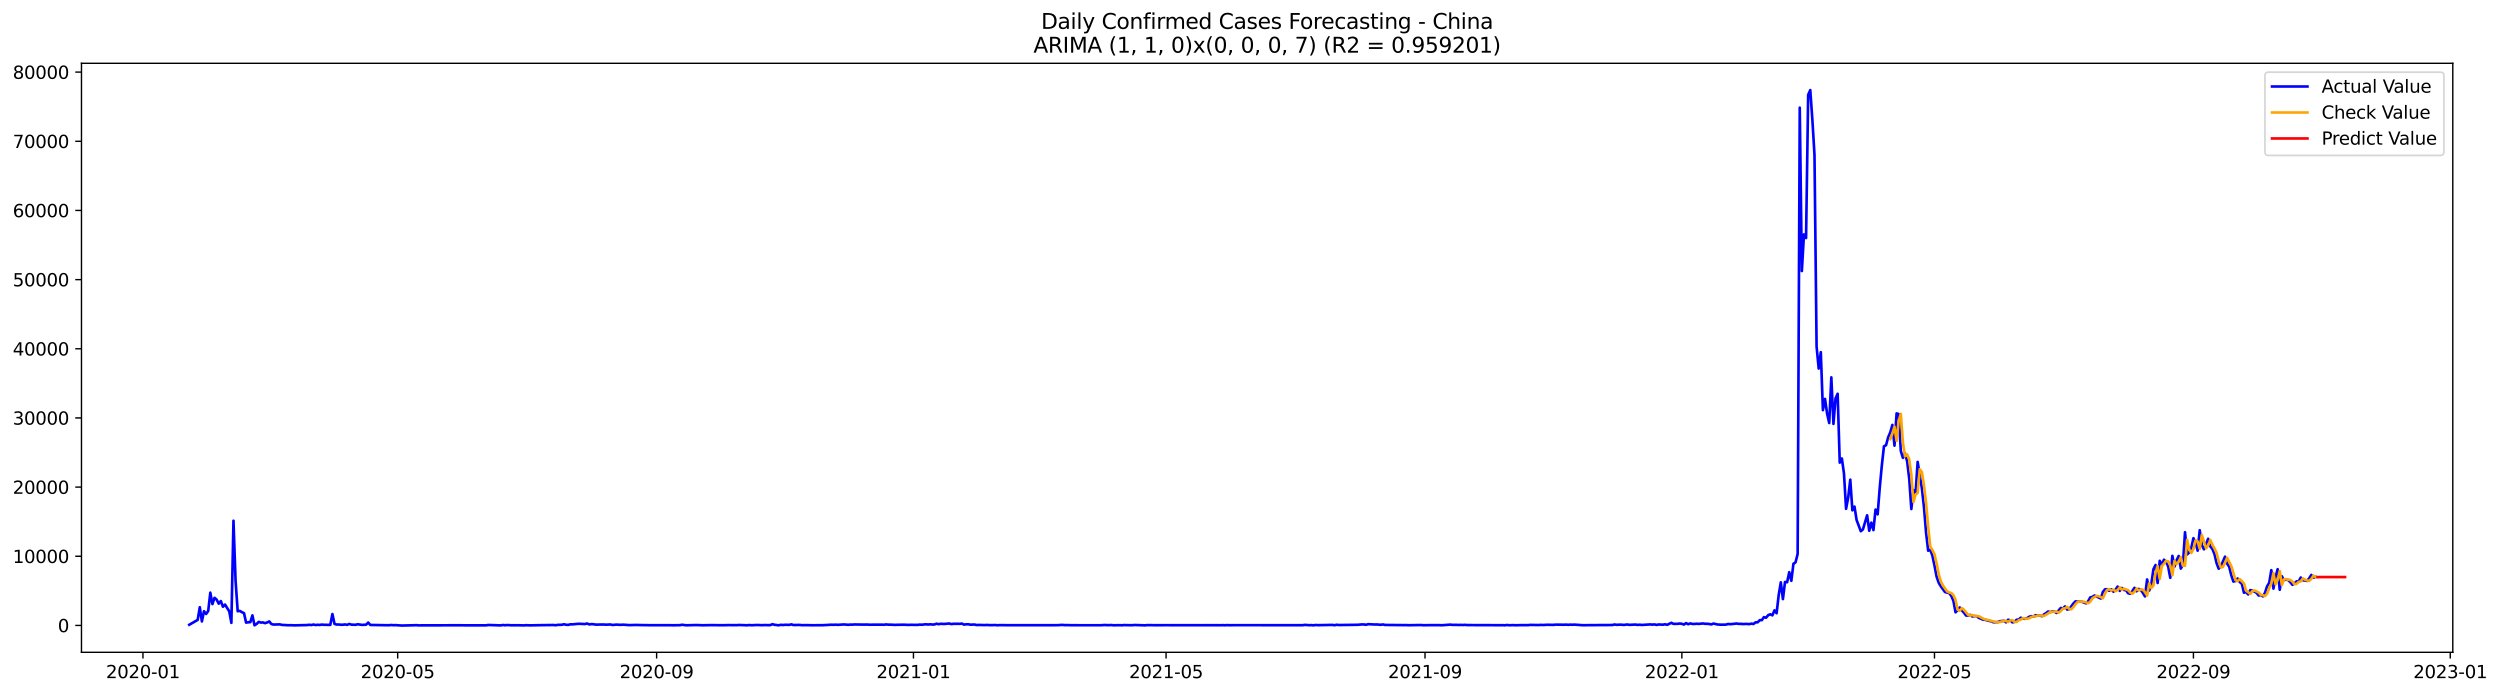 <?xml version="1.0" encoding="utf-8" standalone="no"?>
<!DOCTYPE svg PUBLIC "-//W3C//DTD SVG 1.1//EN"
  "http://www.w3.org/Graphics/SVG/1.1/DTD/svg11.dtd">
<svg xmlns:xlink="http://www.w3.org/1999/xlink" width="1411.877pt" height="392.274pt" viewBox="0 0 1411.877 392.274" xmlns="http://www.w3.org/2000/svg" version="1.1">
 <defs>
  <style type="text/css">*{stroke-linejoin: round; stroke-linecap: butt}</style>
 </defs>
 <g id="figure_1">
  <g id="patch_1">
   <path d="M 0 392.274 
L 1411.877 392.274 
L 1411.877 0 
L 0 0 
z
" style="fill: #ffffff"/>
  </g>
  <g id="axes_1">
   <g id="patch_2">
    <path d="M 46.013 368.396 
L 1385.213 368.396 
L 1385.213 35.755 
L 46.013 35.755 
z
" style="fill: #ffffff"/>
   </g>
   <g id="matplotlib.axis_1">
    <g id="xtick_1">
     <g id="line2d_1">
      <defs>
       <path id="ma76f047616" d="M 0 0 
L 0 3.5 
" style="stroke: #000000; stroke-width: 0.8"/>
      </defs>
      <g>
       <use xlink:href="#ma76f047616" x="80.729" y="368.396" style="stroke: #000000; stroke-width: 0.8"/>
      </g>
     </g>
     <g id="text_1">
      <!-- 2020-01 -->
      <g transform="translate(59.838 382.994)scale(0.1 -0.1)">
       <defs>
        <path id="DejaVuSans-32" d="M 1228 531 
L 3431 531 
L 3431 0 
L 469 0 
L 469 531 
Q 828 903 1448 1529 
Q 2069 2156 2228 2338 
Q 2531 2678 2651 2914 
Q 2772 3150 2772 3378 
Q 2772 3750 2511 3984 
Q 2250 4219 1831 4219 
Q 1534 4219 1204 4116 
Q 875 4013 500 3803 
L 500 4441 
Q 881 4594 1212 4672 
Q 1544 4750 1819 4750 
Q 2544 4750 2975 4387 
Q 3406 4025 3406 3419 
Q 3406 3131 3298 2873 
Q 3191 2616 2906 2266 
Q 2828 2175 2409 1742 
Q 1991 1309 1228 531 
z
" transform="scale(0.016)"/>
        <path id="DejaVuSans-30" d="M 2034 4250 
Q 1547 4250 1301 3770 
Q 1056 3291 1056 2328 
Q 1056 1369 1301 889 
Q 1547 409 2034 409 
Q 2525 409 2770 889 
Q 3016 1369 3016 2328 
Q 3016 3291 2770 3770 
Q 2525 4250 2034 4250 
z
M 2034 4750 
Q 2819 4750 3233 4129 
Q 3647 3509 3647 2328 
Q 3647 1150 3233 529 
Q 2819 -91 2034 -91 
Q 1250 -91 836 529 
Q 422 1150 422 2328 
Q 422 3509 836 4129 
Q 1250 4750 2034 4750 
z
" transform="scale(0.016)"/>
        <path id="DejaVuSans-2d" d="M 313 2009 
L 1997 2009 
L 1997 1497 
L 313 1497 
L 313 2009 
z
" transform="scale(0.016)"/>
        <path id="DejaVuSans-31" d="M 794 531 
L 1825 531 
L 1825 4091 
L 703 3866 
L 703 4441 
L 1819 4666 
L 2450 4666 
L 2450 531 
L 3481 531 
L 3481 0 
L 794 0 
L 794 531 
z
" transform="scale(0.016)"/>
       </defs>
       <use xlink:href="#DejaVuSans-32"/>
       <use xlink:href="#DejaVuSans-30" x="63.623"/>
       <use xlink:href="#DejaVuSans-32" x="127.246"/>
       <use xlink:href="#DejaVuSans-30" x="190.869"/>
       <use xlink:href="#DejaVuSans-2d" x="254.492"/>
       <use xlink:href="#DejaVuSans-30" x="290.576"/>
       <use xlink:href="#DejaVuSans-31" x="354.199"/>
      </g>
     </g>
    </g>
    <g id="xtick_2">
     <g id="line2d_2">
      <g>
       <use xlink:href="#ma76f047616" x="224.588" y="368.396" style="stroke: #000000; stroke-width: 0.8"/>
      </g>
     </g>
     <g id="text_2">
      <!-- 2020-05 -->
      <g transform="translate(203.697 382.994)scale(0.1 -0.1)">
       <defs>
        <path id="DejaVuSans-35" d="M 691 4666 
L 3169 4666 
L 3169 4134 
L 1269 4134 
L 1269 2991 
Q 1406 3038 1543 3061 
Q 1681 3084 1819 3084 
Q 2600 3084 3056 2656 
Q 3513 2228 3513 1497 
Q 3513 744 3044 326 
Q 2575 -91 1722 -91 
Q 1428 -91 1123 -41 
Q 819 9 494 109 
L 494 744 
Q 775 591 1075 516 
Q 1375 441 1709 441 
Q 2250 441 2565 725 
Q 2881 1009 2881 1497 
Q 2881 1984 2565 2268 
Q 2250 2553 1709 2553 
Q 1456 2553 1204 2497 
Q 953 2441 691 2322 
L 691 4666 
z
" transform="scale(0.016)"/>
       </defs>
       <use xlink:href="#DejaVuSans-32"/>
       <use xlink:href="#DejaVuSans-30" x="63.623"/>
       <use xlink:href="#DejaVuSans-32" x="127.246"/>
       <use xlink:href="#DejaVuSans-30" x="190.869"/>
       <use xlink:href="#DejaVuSans-2d" x="254.492"/>
       <use xlink:href="#DejaVuSans-30" x="290.576"/>
       <use xlink:href="#DejaVuSans-35" x="354.199"/>
      </g>
     </g>
    </g>
    <g id="xtick_3">
     <g id="line2d_3">
      <g>
       <use xlink:href="#ma76f047616" x="370.826" y="368.396" style="stroke: #000000; stroke-width: 0.8"/>
      </g>
     </g>
     <g id="text_3">
      <!-- 2020-09 -->
      <g transform="translate(349.934 382.994)scale(0.1 -0.1)">
       <defs>
        <path id="DejaVuSans-39" d="M 703 97 
L 703 672 
Q 941 559 1184 500 
Q 1428 441 1663 441 
Q 2288 441 2617 861 
Q 2947 1281 2994 2138 
Q 2813 1869 2534 1725 
Q 2256 1581 1919 1581 
Q 1219 1581 811 2004 
Q 403 2428 403 3163 
Q 403 3881 828 4315 
Q 1253 4750 1959 4750 
Q 2769 4750 3195 4129 
Q 3622 3509 3622 2328 
Q 3622 1225 3098 567 
Q 2575 -91 1691 -91 
Q 1453 -91 1209 -44 
Q 966 3 703 97 
z
M 1959 2075 
Q 2384 2075 2632 2365 
Q 2881 2656 2881 3163 
Q 2881 3666 2632 3958 
Q 2384 4250 1959 4250 
Q 1534 4250 1286 3958 
Q 1038 3666 1038 3163 
Q 1038 2656 1286 2365 
Q 1534 2075 1959 2075 
z
" transform="scale(0.016)"/>
       </defs>
       <use xlink:href="#DejaVuSans-32"/>
       <use xlink:href="#DejaVuSans-30" x="63.623"/>
       <use xlink:href="#DejaVuSans-32" x="127.246"/>
       <use xlink:href="#DejaVuSans-30" x="190.869"/>
       <use xlink:href="#DejaVuSans-2d" x="254.492"/>
       <use xlink:href="#DejaVuSans-30" x="290.576"/>
       <use xlink:href="#DejaVuSans-39" x="354.199"/>
      </g>
     </g>
    </g>
    <g id="xtick_4">
     <g id="line2d_4">
      <g>
       <use xlink:href="#ma76f047616" x="515.874" y="368.396" style="stroke: #000000; stroke-width: 0.8"/>
      </g>
     </g>
     <g id="text_4">
      <!-- 2021-01 -->
      <g transform="translate(494.982 382.994)scale(0.1 -0.1)">
       <use xlink:href="#DejaVuSans-32"/>
       <use xlink:href="#DejaVuSans-30" x="63.623"/>
       <use xlink:href="#DejaVuSans-32" x="127.246"/>
       <use xlink:href="#DejaVuSans-31" x="190.869"/>
       <use xlink:href="#DejaVuSans-2d" x="254.492"/>
       <use xlink:href="#DejaVuSans-30" x="290.576"/>
       <use xlink:href="#DejaVuSans-31" x="354.199"/>
      </g>
     </g>
    </g>
    <g id="xtick_5">
     <g id="line2d_5">
      <g>
       <use xlink:href="#ma76f047616" x="658.544" y="368.396" style="stroke: #000000; stroke-width: 0.8"/>
      </g>
     </g>
     <g id="text_5">
      <!-- 2021-05 -->
      <g transform="translate(637.653 382.994)scale(0.1 -0.1)">
       <use xlink:href="#DejaVuSans-32"/>
       <use xlink:href="#DejaVuSans-30" x="63.623"/>
       <use xlink:href="#DejaVuSans-32" x="127.246"/>
       <use xlink:href="#DejaVuSans-31" x="190.869"/>
       <use xlink:href="#DejaVuSans-2d" x="254.492"/>
       <use xlink:href="#DejaVuSans-30" x="290.576"/>
       <use xlink:href="#DejaVuSans-35" x="354.199"/>
      </g>
     </g>
    </g>
    <g id="xtick_6">
     <g id="line2d_6">
      <g>
       <use xlink:href="#ma76f047616" x="804.782" y="368.396" style="stroke: #000000; stroke-width: 0.8"/>
      </g>
     </g>
     <g id="text_6">
      <!-- 2021-09 -->
      <g transform="translate(783.89 382.994)scale(0.1 -0.1)">
       <use xlink:href="#DejaVuSans-32"/>
       <use xlink:href="#DejaVuSans-30" x="63.623"/>
       <use xlink:href="#DejaVuSans-32" x="127.246"/>
       <use xlink:href="#DejaVuSans-31" x="190.869"/>
       <use xlink:href="#DejaVuSans-2d" x="254.492"/>
       <use xlink:href="#DejaVuSans-30" x="290.576"/>
       <use xlink:href="#DejaVuSans-39" x="354.199"/>
      </g>
     </g>
    </g>
    <g id="xtick_7">
     <g id="line2d_7">
      <g>
       <use xlink:href="#ma76f047616" x="949.83" y="368.396" style="stroke: #000000; stroke-width: 0.8"/>
      </g>
     </g>
     <g id="text_7">
      <!-- 2022-01 -->
      <g transform="translate(928.938 382.994)scale(0.1 -0.1)">
       <use xlink:href="#DejaVuSans-32"/>
       <use xlink:href="#DejaVuSans-30" x="63.623"/>
       <use xlink:href="#DejaVuSans-32" x="127.246"/>
       <use xlink:href="#DejaVuSans-32" x="190.869"/>
       <use xlink:href="#DejaVuSans-2d" x="254.492"/>
       <use xlink:href="#DejaVuSans-30" x="290.576"/>
       <use xlink:href="#DejaVuSans-31" x="354.199"/>
      </g>
     </g>
    </g>
    <g id="xtick_8">
     <g id="line2d_8">
      <g>
       <use xlink:href="#ma76f047616" x="1092.5" y="368.396" style="stroke: #000000; stroke-width: 0.8"/>
      </g>
     </g>
     <g id="text_8">
      <!-- 2022-05 -->
      <g transform="translate(1071.609 382.994)scale(0.1 -0.1)">
       <use xlink:href="#DejaVuSans-32"/>
       <use xlink:href="#DejaVuSans-30" x="63.623"/>
       <use xlink:href="#DejaVuSans-32" x="127.246"/>
       <use xlink:href="#DejaVuSans-32" x="190.869"/>
       <use xlink:href="#DejaVuSans-2d" x="254.492"/>
       <use xlink:href="#DejaVuSans-30" x="290.576"/>
       <use xlink:href="#DejaVuSans-35" x="354.199"/>
      </g>
     </g>
    </g>
    <g id="xtick_9">
     <g id="line2d_9">
      <g>
       <use xlink:href="#ma76f047616" x="1238.737" y="368.396" style="stroke: #000000; stroke-width: 0.8"/>
      </g>
     </g>
     <g id="text_9">
      <!-- 2022-09 -->
      <g transform="translate(1217.846 382.994)scale(0.1 -0.1)">
       <use xlink:href="#DejaVuSans-32"/>
       <use xlink:href="#DejaVuSans-30" x="63.623"/>
       <use xlink:href="#DejaVuSans-32" x="127.246"/>
       <use xlink:href="#DejaVuSans-32" x="190.869"/>
       <use xlink:href="#DejaVuSans-2d" x="254.492"/>
       <use xlink:href="#DejaVuSans-30" x="290.576"/>
       <use xlink:href="#DejaVuSans-39" x="354.199"/>
      </g>
     </g>
    </g>
    <g id="xtick_10">
     <g id="line2d_10">
      <g>
       <use xlink:href="#ma76f047616" x="1383.786" y="368.396" style="stroke: #000000; stroke-width: 0.8"/>
      </g>
     </g>
     <g id="text_10">
      <!-- 2023-01 -->
      <g transform="translate(1362.894 382.994)scale(0.1 -0.1)">
       <defs>
        <path id="DejaVuSans-33" d="M 2597 2516 
Q 3050 2419 3304 2112 
Q 3559 1806 3559 1356 
Q 3559 666 3084 287 
Q 2609 -91 1734 -91 
Q 1441 -91 1130 -33 
Q 819 25 488 141 
L 488 750 
Q 750 597 1062 519 
Q 1375 441 1716 441 
Q 2309 441 2620 675 
Q 2931 909 2931 1356 
Q 2931 1769 2642 2001 
Q 2353 2234 1838 2234 
L 1294 2234 
L 1294 2753 
L 1863 2753 
Q 2328 2753 2575 2939 
Q 2822 3125 2822 3475 
Q 2822 3834 2567 4026 
Q 2313 4219 1838 4219 
Q 1578 4219 1281 4162 
Q 984 4106 628 3988 
L 628 4550 
Q 988 4650 1302 4700 
Q 1616 4750 1894 4750 
Q 2613 4750 3031 4423 
Q 3450 4097 3450 3541 
Q 3450 3153 3228 2886 
Q 3006 2619 2597 2516 
z
" transform="scale(0.016)"/>
       </defs>
       <use xlink:href="#DejaVuSans-32"/>
       <use xlink:href="#DejaVuSans-30" x="63.623"/>
       <use xlink:href="#DejaVuSans-32" x="127.246"/>
       <use xlink:href="#DejaVuSans-33" x="190.869"/>
       <use xlink:href="#DejaVuSans-2d" x="254.492"/>
       <use xlink:href="#DejaVuSans-30" x="290.576"/>
       <use xlink:href="#DejaVuSans-31" x="354.199"/>
      </g>
     </g>
    </g>
   </g>
   <g id="matplotlib.axis_2">
    <g id="ytick_1">
     <g id="line2d_11">
      <defs>
       <path id="m6549b23b2c" d="M 0 0 
L -3.5 0 
" style="stroke: #000000; stroke-width: 0.8"/>
      </defs>
      <g>
       <use xlink:href="#m6549b23b2c" x="46.013" y="353.213" style="stroke: #000000; stroke-width: 0.8"/>
      </g>
     </g>
     <g id="text_11">
      <!-- 0 -->
      <g transform="translate(32.65 357.012)scale(0.1 -0.1)">
       <use xlink:href="#DejaVuSans-30"/>
      </g>
     </g>
    </g>
    <g id="ytick_2">
     <g id="line2d_12">
      <g>
       <use xlink:href="#m6549b23b2c" x="46.013" y="314.152" style="stroke: #000000; stroke-width: 0.8"/>
      </g>
     </g>
     <g id="text_12">
      <!-- 10000 -->
      <g transform="translate(7.2 317.952)scale(0.1 -0.1)">
       <use xlink:href="#DejaVuSans-31"/>
       <use xlink:href="#DejaVuSans-30" x="63.623"/>
       <use xlink:href="#DejaVuSans-30" x="127.246"/>
       <use xlink:href="#DejaVuSans-30" x="190.869"/>
       <use xlink:href="#DejaVuSans-30" x="254.492"/>
      </g>
     </g>
    </g>
    <g id="ytick_3">
     <g id="line2d_13">
      <g>
       <use xlink:href="#m6549b23b2c" x="46.013" y="275.092" style="stroke: #000000; stroke-width: 0.8"/>
      </g>
     </g>
     <g id="text_13">
      <!-- 20000 -->
      <g transform="translate(7.2 278.891)scale(0.1 -0.1)">
       <use xlink:href="#DejaVuSans-32"/>
       <use xlink:href="#DejaVuSans-30" x="63.623"/>
       <use xlink:href="#DejaVuSans-30" x="127.246"/>
       <use xlink:href="#DejaVuSans-30" x="190.869"/>
       <use xlink:href="#DejaVuSans-30" x="254.492"/>
      </g>
     </g>
    </g>
    <g id="ytick_4">
     <g id="line2d_14">
      <g>
       <use xlink:href="#m6549b23b2c" x="46.013" y="236.031" style="stroke: #000000; stroke-width: 0.8"/>
      </g>
     </g>
     <g id="text_14">
      <!-- 30000 -->
      <g transform="translate(7.2 239.83)scale(0.1 -0.1)">
       <use xlink:href="#DejaVuSans-33"/>
       <use xlink:href="#DejaVuSans-30" x="63.623"/>
       <use xlink:href="#DejaVuSans-30" x="127.246"/>
       <use xlink:href="#DejaVuSans-30" x="190.869"/>
       <use xlink:href="#DejaVuSans-30" x="254.492"/>
      </g>
     </g>
    </g>
    <g id="ytick_5">
     <g id="line2d_15">
      <g>
       <use xlink:href="#m6549b23b2c" x="46.013" y="196.97" style="stroke: #000000; stroke-width: 0.8"/>
      </g>
     </g>
     <g id="text_15">
      <!-- 40000 -->
      <g transform="translate(7.2 200.769)scale(0.1 -0.1)">
       <defs>
        <path id="DejaVuSans-34" d="M 2419 4116 
L 825 1625 
L 2419 1625 
L 2419 4116 
z
M 2253 4666 
L 3047 4666 
L 3047 1625 
L 3713 1625 
L 3713 1100 
L 3047 1100 
L 3047 0 
L 2419 0 
L 2419 1100 
L 313 1100 
L 313 1709 
L 2253 4666 
z
" transform="scale(0.016)"/>
       </defs>
       <use xlink:href="#DejaVuSans-34"/>
       <use xlink:href="#DejaVuSans-30" x="63.623"/>
       <use xlink:href="#DejaVuSans-30" x="127.246"/>
       <use xlink:href="#DejaVuSans-30" x="190.869"/>
       <use xlink:href="#DejaVuSans-30" x="254.492"/>
      </g>
     </g>
    </g>
    <g id="ytick_6">
     <g id="line2d_16">
      <g>
       <use xlink:href="#m6549b23b2c" x="46.013" y="157.91" style="stroke: #000000; stroke-width: 0.8"/>
      </g>
     </g>
     <g id="text_16">
      <!-- 50000 -->
      <g transform="translate(7.2 161.709)scale(0.1 -0.1)">
       <use xlink:href="#DejaVuSans-35"/>
       <use xlink:href="#DejaVuSans-30" x="63.623"/>
       <use xlink:href="#DejaVuSans-30" x="127.246"/>
       <use xlink:href="#DejaVuSans-30" x="190.869"/>
       <use xlink:href="#DejaVuSans-30" x="254.492"/>
      </g>
     </g>
    </g>
    <g id="ytick_7">
     <g id="line2d_17">
      <g>
       <use xlink:href="#m6549b23b2c" x="46.013" y="118.849" style="stroke: #000000; stroke-width: 0.8"/>
      </g>
     </g>
     <g id="text_17">
      <!-- 60000 -->
      <g transform="translate(7.2 122.648)scale(0.1 -0.1)">
       <defs>
        <path id="DejaVuSans-36" d="M 2113 2584 
Q 1688 2584 1439 2293 
Q 1191 2003 1191 1497 
Q 1191 994 1439 701 
Q 1688 409 2113 409 
Q 2538 409 2786 701 
Q 3034 994 3034 1497 
Q 3034 2003 2786 2293 
Q 2538 2584 2113 2584 
z
M 3366 4563 
L 3366 3988 
Q 3128 4100 2886 4159 
Q 2644 4219 2406 4219 
Q 1781 4219 1451 3797 
Q 1122 3375 1075 2522 
Q 1259 2794 1537 2939 
Q 1816 3084 2150 3084 
Q 2853 3084 3261 2657 
Q 3669 2231 3669 1497 
Q 3669 778 3244 343 
Q 2819 -91 2113 -91 
Q 1303 -91 875 529 
Q 447 1150 447 2328 
Q 447 3434 972 4092 
Q 1497 4750 2381 4750 
Q 2619 4750 2861 4703 
Q 3103 4656 3366 4563 
z
" transform="scale(0.016)"/>
       </defs>
       <use xlink:href="#DejaVuSans-36"/>
       <use xlink:href="#DejaVuSans-30" x="63.623"/>
       <use xlink:href="#DejaVuSans-30" x="127.246"/>
       <use xlink:href="#DejaVuSans-30" x="190.869"/>
       <use xlink:href="#DejaVuSans-30" x="254.492"/>
      </g>
     </g>
    </g>
    <g id="ytick_8">
     <g id="line2d_18">
      <g>
       <use xlink:href="#m6549b23b2c" x="46.013" y="79.788" style="stroke: #000000; stroke-width: 0.8"/>
      </g>
     </g>
     <g id="text_18">
      <!-- 70000 -->
      <g transform="translate(7.2 83.587)scale(0.1 -0.1)">
       <defs>
        <path id="DejaVuSans-37" d="M 525 4666 
L 3525 4666 
L 3525 4397 
L 1831 0 
L 1172 0 
L 2766 4134 
L 525 4134 
L 525 4666 
z
" transform="scale(0.016)"/>
       </defs>
       <use xlink:href="#DejaVuSans-37"/>
       <use xlink:href="#DejaVuSans-30" x="63.623"/>
       <use xlink:href="#DejaVuSans-30" x="127.246"/>
       <use xlink:href="#DejaVuSans-30" x="190.869"/>
       <use xlink:href="#DejaVuSans-30" x="254.492"/>
      </g>
     </g>
    </g>
    <g id="ytick_9">
     <g id="line2d_19">
      <g>
       <use xlink:href="#m6549b23b2c" x="46.013" y="40.728" style="stroke: #000000; stroke-width: 0.8"/>
      </g>
     </g>
     <g id="text_19">
      <!-- 80000 -->
      <g transform="translate(7.2 44.527)scale(0.1 -0.1)">
       <defs>
        <path id="DejaVuSans-38" d="M 2034 2216 
Q 1584 2216 1326 1975 
Q 1069 1734 1069 1313 
Q 1069 891 1326 650 
Q 1584 409 2034 409 
Q 2484 409 2743 651 
Q 3003 894 3003 1313 
Q 3003 1734 2745 1975 
Q 2488 2216 2034 2216 
z
M 1403 2484 
Q 997 2584 770 2862 
Q 544 3141 544 3541 
Q 544 4100 942 4425 
Q 1341 4750 2034 4750 
Q 2731 4750 3128 4425 
Q 3525 4100 3525 3541 
Q 3525 3141 3298 2862 
Q 3072 2584 2669 2484 
Q 3125 2378 3379 2068 
Q 3634 1759 3634 1313 
Q 3634 634 3220 271 
Q 2806 -91 2034 -91 
Q 1263 -91 848 271 
Q 434 634 434 1313 
Q 434 1759 690 2068 
Q 947 2378 1403 2484 
z
M 1172 3481 
Q 1172 3119 1398 2916 
Q 1625 2713 2034 2713 
Q 2441 2713 2670 2916 
Q 2900 3119 2900 3481 
Q 2900 3844 2670 4047 
Q 2441 4250 2034 4250 
Q 1625 4250 1398 4047 
Q 1172 3844 1172 3481 
z
" transform="scale(0.016)"/>
       </defs>
       <use xlink:href="#DejaVuSans-38"/>
       <use xlink:href="#DejaVuSans-30" x="63.623"/>
       <use xlink:href="#DejaVuSans-30" x="127.246"/>
       <use xlink:href="#DejaVuSans-30" x="190.869"/>
       <use xlink:href="#DejaVuSans-30" x="254.492"/>
      </g>
     </g>
    </g>
   </g>
   <g id="line2d_20">
    <path d="M 106.885 352.842 
L 111.641 350.08 
L 112.83 342.932 
L 114.019 350.955 
L 115.208 345.19 
L 116.397 346.725 
L 117.586 345.053 
L 118.774 334.702 
L 119.963 341.159 
L 121.152 337.624 
L 122.341 338.632 
L 123.53 340.921 
L 124.719 339.452 
L 125.908 342.651 
L 127.097 341.436 
L 129.475 345.276 
L 130.664 351.756 
L 131.853 294.091 
L 133.041 327.968 
L 134.23 345.186 
L 135.419 345.01 
L 136.608 345.709 
L 137.797 346.272 
L 138.986 351.619 
L 140.175 351.424 
L 141.364 351.365 
L 142.553 347.545 
L 143.742 353.131 
L 144.931 352.358 
L 146.12 351.209 
L 147.309 351.604 
L 148.497 351.518 
L 149.686 351.932 
L 150.875 351.541 
L 152.064 350.963 
L 153.253 352.416 
L 154.442 352.725 
L 158.009 352.615 
L 159.198 352.901 
L 162.764 353.108 
L 163.953 353.08 
L 166.331 353.162 
L 168.709 353.111 
L 173.465 353.002 
L 174.654 352.846 
L 175.843 352.998 
L 177.032 352.705 
L 178.22 352.986 
L 179.409 352.846 
L 180.598 352.936 
L 181.787 352.733 
L 182.976 352.858 
L 186.543 352.897 
L 187.732 346.78 
L 188.921 352.369 
L 190.11 352.717 
L 191.299 352.682 
L 192.488 352.83 
L 193.676 352.807 
L 194.865 352.651 
L 196.054 352.897 
L 197.243 352.365 
L 198.432 352.764 
L 200.81 352.85 
L 201.999 352.553 
L 204.377 352.901 
L 206.755 352.799 
L 207.943 351.6 
L 209.132 352.936 
L 218.644 353.1 
L 219.833 353.092 
L 221.022 352.971 
L 222.211 353.1 
L 223.399 353.037 
L 226.966 353.276 
L 234.1 353.1 
L 235.289 353.061 
L 236.478 353.186 
L 238.855 353.158 
L 257.878 353.127 
L 260.256 353.131 
L 267.389 353.17 
L 274.523 353.166 
L 275.712 352.959 
L 282.845 353.19 
L 284.034 352.967 
L 285.223 353.123 
L 286.412 352.986 
L 288.79 353.127 
L 292.357 353.1 
L 295.924 353.19 
L 297.113 353.084 
L 299.49 353.166 
L 305.435 353.061 
L 312.568 352.971 
L 313.757 353.119 
L 314.946 352.889 
L 317.324 352.846 
L 318.513 352.545 
L 319.702 352.838 
L 320.891 352.908 
L 322.08 352.588 
L 323.269 352.611 
L 326.836 352.276 
L 330.402 352.436 
L 331.591 352.1 
L 332.78 352.662 
L 333.969 352.471 
L 335.158 352.533 
L 336.347 352.748 
L 341.103 352.69 
L 342.291 352.799 
L 344.669 352.662 
L 345.858 352.951 
L 348.236 352.748 
L 350.614 352.885 
L 351.803 352.779 
L 354.181 352.94 
L 355.37 353.037 
L 358.936 352.936 
L 362.503 353.018 
L 367.259 353.08 
L 377.959 353.072 
L 380.337 353.135 
L 382.715 353.061 
L 383.904 353.096 
L 385.093 352.826 
L 387.47 353.123 
L 393.415 352.994 
L 396.982 353.115 
L 401.738 353.026 
L 405.304 353.068 
L 408.871 353.092 
L 411.249 353.018 
L 416.005 353.065 
L 417.193 352.955 
L 421.949 353.127 
L 423.138 352.99 
L 424.327 353.104 
L 427.894 352.951 
L 430.272 353.08 
L 431.461 353.006 
L 435.027 353.053 
L 436.216 352.498 
L 437.405 352.842 
L 439.783 353.135 
L 440.972 352.85 
L 442.161 352.994 
L 443.35 352.834 
L 445.728 352.908 
L 446.916 352.611 
L 448.105 352.99 
L 451.672 352.916 
L 452.861 353.072 
L 455.239 353.033 
L 458.806 353.108 
L 464.75 353.076 
L 469.506 352.807 
L 470.695 352.873 
L 471.884 352.779 
L 473.073 352.873 
L 476.639 352.658 
L 479.017 352.858 
L 480.206 352.736 
L 481.395 352.776 
L 482.584 352.67 
L 488.529 352.76 
L 489.718 352.705 
L 490.907 352.807 
L 498.04 352.768 
L 499.229 352.834 
L 500.418 352.635 
L 501.607 352.799 
L 502.796 352.768 
L 505.174 352.889 
L 508.74 352.822 
L 511.118 352.807 
L 512.307 352.908 
L 514.685 352.861 
L 518.252 352.912 
L 519.441 352.736 
L 520.63 352.838 
L 521.818 352.651 
L 523.007 352.584 
L 524.196 352.705 
L 525.385 352.569 
L 526.574 352.713 
L 527.763 352.662 
L 528.952 352.233 
L 530.141 352.526 
L 531.33 352.272 
L 532.519 352.377 
L 533.708 352.361 
L 536.086 352.123 
L 537.274 352.471 
L 538.463 352.276 
L 542.03 352.315 
L 543.219 352.154 
L 544.408 352.764 
L 545.597 352.584 
L 546.786 352.541 
L 547.975 352.791 
L 550.353 352.709 
L 551.541 352.994 
L 552.73 352.92 
L 556.297 353.026 
L 557.486 352.92 
L 558.675 353.061 
L 562.242 353.002 
L 563.431 353.123 
L 564.62 353.022 
L 568.186 353.068 
L 575.32 353.084 
L 586.02 353.068 
L 589.587 353.096 
L 597.909 353.057 
L 599.098 352.924 
L 600.287 352.924 
L 601.476 353.061 
L 602.665 353.014 
L 605.043 353.092 
L 613.365 353.104 
L 621.688 353.104 
L 624.066 352.955 
L 625.255 353.065 
L 627.632 352.998 
L 628.821 353.123 
L 632.388 353.061 
L 633.577 353.123 
L 634.766 353.014 
L 637.144 353.061 
L 639.522 353.088 
L 640.711 352.967 
L 646.655 353.158 
L 647.844 353.026 
L 653.789 353.096 
L 657.355 353.065 
L 669.245 353.072 
L 678.756 353.1 
L 682.323 353.072 
L 685.889 353.068 
L 689.456 353.104 
L 690.645 353.049 
L 691.834 353.119 
L 693.023 353.022 
L 694.212 353.096 
L 696.59 353.061 
L 735.824 353.072 
L 737.013 352.889 
L 739.391 353.084 
L 740.58 353.022 
L 741.769 353.158 
L 742.958 352.947 
L 744.147 353.065 
L 752.469 352.908 
L 753.658 353.115 
L 754.847 352.822 
L 756.036 352.983 
L 766.736 352.85 
L 769.114 352.643 
L 770.303 352.662 
L 771.492 352.846 
L 772.681 352.498 
L 776.247 352.693 
L 777.436 352.662 
L 779.814 352.85 
L 781.003 352.662 
L 782.192 352.932 
L 792.892 353.037 
L 794.081 353.006 
L 795.27 353.092 
L 802.404 352.979 
L 803.593 353.092 
L 808.348 353.041 
L 813.104 353.053 
L 814.293 353.115 
L 819.049 352.752 
L 820.237 352.908 
L 822.615 352.885 
L 823.804 352.955 
L 824.993 352.901 
L 826.182 352.967 
L 827.371 352.873 
L 828.56 353.014 
L 848.772 353.084 
L 849.961 353.131 
L 851.149 352.951 
L 852.338 353.111 
L 854.716 353.041 
L 855.905 353.111 
L 858.283 353.057 
L 863.039 353.045 
L 864.228 352.904 
L 868.983 352.998 
L 870.172 352.893 
L 871.361 352.975 
L 873.739 352.83 
L 877.306 352.897 
L 878.495 352.76 
L 880.872 352.772 
L 883.25 352.834 
L 884.439 352.748 
L 885.628 352.873 
L 886.817 352.756 
L 888.006 352.822 
L 889.195 352.752 
L 893.951 353.1 
L 898.706 353.029 
L 901.084 353.029 
L 910.595 352.979 
L 911.784 352.678 
L 912.973 352.873 
L 915.351 352.756 
L 916.54 352.908 
L 917.729 352.865 
L 918.918 352.67 
L 920.107 352.885 
L 923.674 352.729 
L 924.862 352.908 
L 926.051 352.803 
L 927.24 352.943 
L 931.996 352.639 
L 933.185 352.776 
L 934.374 352.635 
L 935.563 352.932 
L 936.752 352.666 
L 939.13 352.795 
L 940.318 352.557 
L 941.507 352.877 
L 943.885 351.737 
L 945.074 352.338 
L 947.452 352.303 
L 948.641 352.147 
L 949.83 352.291 
L 951.019 352.717 
L 952.208 351.897 
L 953.397 352.529 
L 954.586 352.069 
L 955.774 352.369 
L 956.963 352.389 
L 958.152 352.248 
L 959.341 352.35 
L 961.719 352.104 
L 962.908 352.276 
L 964.097 352.276 
L 965.286 352.404 
L 966.475 352.654 
L 967.664 352.143 
L 970.041 352.697 
L 972.419 352.803 
L 974.797 352.748 
L 975.986 352.377 
L 977.175 352.529 
L 980.742 352.139 
L 981.931 352.334 
L 983.12 352.315 
L 984.309 352.432 
L 986.686 352.358 
L 987.875 352.506 
L 989.064 352.186 
L 990.253 352.401 
L 991.442 351.467 
L 992.631 351.447 
L 993.82 350.225 
L 995.009 350.213 
L 996.198 348.498 
L 997.387 348.866 
L 998.576 347.432 
L 999.764 346.916 
L 1000.953 347.514 
L 1002.142 344.694 
L 1003.331 346.334 
L 1004.52 336.046 
L 1005.709 328.89 
L 1006.898 338.347 
L 1008.087 328.679 
L 1009.276 328.812 
L 1010.465 323.148 
L 1011.654 328.015 
L 1012.843 318.398 
L 1014.032 317.586 
L 1015.22 312.852 
L 1016.409 60.805 
L 1017.598 153.066 
L 1018.787 132.376 
L 1019.976 134.422 
L 1021.165 53.567 
L 1022.354 50.876 
L 1023.543 67.703 
L 1024.732 87.393 
L 1025.921 195.724 
L 1027.11 208.13 
L 1028.299 198.876 
L 1029.487 231.629 
L 1030.676 225.285 
L 1031.865 233.664 
L 1033.054 238.894 
L 1034.243 213.11 
L 1035.432 239.406 
L 1036.621 224.988 
L 1037.81 222.379 
L 1038.999 261.264 
L 1040.188 258.94 
L 1041.377 267.307 
L 1042.566 287.361 
L 1043.755 281.103 
L 1044.943 270.893 
L 1046.132 288.185 
L 1047.321 286.099 
L 1048.51 293.653 
L 1050.888 300.008 
L 1052.077 298.997 
L 1054.455 291.013 
L 1055.644 299.747 
L 1056.833 295.157 
L 1058.022 299.372 
L 1059.211 287.782 
L 1060.399 290.47 
L 1061.588 275.471 
L 1062.777 262.768 
L 1063.966 252.05 
L 1065.155 251.39 
L 1066.344 246.952 
L 1067.533 244.199 
L 1068.722 239.972 
L 1069.911 251.683 
L 1071.1 233.457 
L 1072.289 233.832 
L 1073.478 254.675 
L 1074.666 258.569 
L 1075.855 256.038 
L 1077.044 260.456 
L 1078.233 270.346 
L 1079.422 287.462 
L 1080.611 276.771 
L 1081.8 278.892 
L 1082.989 260.866 
L 1085.367 275.701 
L 1086.556 286.345 
L 1087.745 300.829 
L 1088.934 311.008 
L 1090.122 310.516 
L 1091.311 313.762 
L 1092.5 319.386 
L 1093.689 325.644 
L 1094.878 329.089 
L 1096.067 331.105 
L 1098.445 334.358 
L 1100.823 334.96 
L 1102.012 336.534 
L 1103.201 339.378 
L 1104.389 345.807 
L 1105.578 344.592 
L 1106.767 343.061 
L 1107.956 344.733 
L 1109.145 346.03 
L 1110.334 347.62 
L 1111.523 347.612 
L 1112.712 347.252 
L 1113.901 348.162 
L 1115.09 347.932 
L 1116.279 347.979 
L 1117.468 348.885 
L 1119.845 349.924 
L 1121.034 350.033 
L 1123.412 350.678 
L 1124.601 350.885 
L 1125.79 351.436 
L 1128.168 351.322 
L 1129.357 350.877 
L 1131.735 350.596 
L 1132.924 351.471 
L 1134.112 349.994 
L 1135.301 350.315 
L 1136.49 351.487 
L 1137.679 351.217 
L 1138.868 350.014 
L 1140.057 349.901 
L 1141.246 348.862 
L 1142.435 349.346 
L 1143.624 349.475 
L 1144.813 349.096 
L 1146.002 348.307 
L 1147.191 347.991 
L 1148.38 348.217 
L 1149.568 347.44 
L 1150.757 347.608 
L 1151.946 347.612 
L 1153.135 347.994 
L 1154.324 346.987 
L 1155.513 346.268 
L 1156.702 345.346 
L 1157.891 345.69 
L 1159.08 345.307 
L 1160.269 345.432 
L 1161.458 346.151 
L 1163.836 343.338 
L 1165.024 343.639 
L 1166.213 342.471 
L 1167.402 344.241 
L 1168.591 344.034 
L 1170.969 340.819 
L 1172.158 339.608 
L 1173.347 339.749 
L 1174.536 339.733 
L 1175.725 339.85 
L 1178.103 340.745 
L 1179.291 339.518 
L 1180.48 337.397 
L 1181.669 337.112 
L 1182.858 336.319 
L 1186.425 338.022 
L 1187.614 334.292 
L 1188.803 332.808 
L 1189.992 332.741 
L 1191.181 333.644 
L 1192.37 332.831 
L 1193.559 334.151 
L 1194.747 332.983 
L 1195.936 331.265 
L 1197.125 333.698 
L 1198.314 332.085 
L 1199.503 333.198 
L 1200.692 333.339 
L 1201.881 335.062 
L 1203.07 335.296 
L 1204.259 333.808 
L 1205.448 331.968 
L 1206.637 333.929 
L 1207.826 332.593 
L 1209.014 333.155 
L 1210.203 334.866 
L 1211.392 336.827 
L 1212.581 327.253 
L 1213.77 333.53 
L 1214.959 329.835 
L 1216.148 321.464 
L 1217.337 319.09 
L 1218.526 329.238 
L 1219.715 316.719 
L 1220.904 318.867 
L 1222.093 316.094 
L 1223.282 317.289 
L 1224.47 319.945 
L 1225.659 326.32 
L 1226.848 313.902 
L 1228.037 319.992 
L 1229.226 316.426 
L 1230.415 313.996 
L 1231.604 321.113 
L 1232.793 318.98 
L 1233.982 300.583 
L 1235.171 313.129 
L 1236.36 312.016 
L 1237.549 309.367 
L 1238.737 303.938 
L 1239.926 306.27 
L 1241.115 310.988 
L 1242.304 299.442 
L 1243.493 307.871 
L 1244.682 310.227 
L 1247.06 304.27 
L 1248.249 308.582 
L 1249.438 310.02 
L 1250.627 312.945 
L 1251.816 318.031 
L 1253.005 321.179 
L 1254.193 319.922 
L 1256.571 314.383 
L 1257.76 318.312 
L 1258.949 320.109 
L 1260.138 324.949 
L 1261.327 328.452 
L 1262.516 328.117 
L 1263.705 326.706 
L 1264.894 328.699 
L 1266.083 329.695 
L 1267.272 334.741 
L 1268.461 334.335 
L 1269.649 335.694 
L 1270.838 333.257 
L 1272.027 333.581 
L 1273.216 334.128 
L 1274.405 334.823 
L 1275.594 336.319 
L 1276.783 336.089 
L 1277.972 336.811 
L 1279.161 334.769 
L 1280.35 331.116 
L 1281.539 329.156 
L 1282.728 321.996 
L 1283.916 332.417 
L 1285.105 325.999 
L 1286.294 321.457 
L 1287.483 333.069 
L 1288.672 325.429 
L 1289.861 327.57 
L 1291.05 327.367 
L 1292.239 327.55 
L 1293.428 328.753 
L 1294.617 330.265 
L 1295.806 329.542 
L 1296.995 328.316 
L 1298.184 328.335 
L 1299.372 326.16 
L 1300.561 327.726 
L 1301.75 327.843 
L 1302.939 328.077 
L 1304.128 326.593 
L 1305.317 324.687 
L 1306.506 326.218 
L 1307.695 325.839 
L 1307.695 325.839 
" clip-path="url(#p54cdd8505f)" style="fill: none; stroke: #0000ff; stroke-width: 1.5; stroke-linecap: square"/>
   </g>
   <g id="line2d_21">
    <path d="M 1067.533 247.977 
L 1068.722 244.835 
L 1069.911 240.948 
L 1071.1 248.978 
L 1072.289 237.666 
L 1073.478 233.745 
L 1074.666 249.861 
L 1075.855 257.67 
L 1077.044 256.622 
L 1078.233 259.435 
L 1079.422 268.062 
L 1080.611 283.509 
L 1081.8 279.24 
L 1082.989 278.402 
L 1084.178 265.029 
L 1085.367 266.564 
L 1086.556 273.986 
L 1087.745 283.887 
L 1088.934 297.484 
L 1090.122 308.657 
L 1091.311 310.629 
L 1092.5 313.012 
L 1093.689 318.087 
L 1094.878 324.199 
L 1096.067 328.293 
L 1097.256 330.639 
L 1099.634 333.981 
L 1100.823 334.605 
L 1102.012 334.895 
L 1103.201 336.171 
L 1104.389 338.721 
L 1105.578 344.322 
L 1106.767 344.873 
L 1107.956 343.415 
L 1109.145 344.347 
L 1111.523 347.252 
L 1112.712 347.614 
L 1113.901 347.335 
L 1115.09 347.952 
L 1117.468 347.968 
L 1119.845 349.294 
L 1121.034 349.807 
L 1123.412 350.301 
L 1126.979 351.309 
L 1128.168 351.391 
L 1129.357 351.335 
L 1130.546 350.98 
L 1131.735 350.742 
L 1132.924 350.62 
L 1134.112 351.269 
L 1135.301 350.335 
L 1136.49 350.241 
L 1137.679 351.216 
L 1138.868 351.279 
L 1140.057 350.292 
L 1141.246 349.927 
L 1142.435 349.102 
L 1144.813 349.445 
L 1146.002 349.184 
L 1147.191 348.489 
L 1148.38 348.064 
L 1149.568 348.165 
L 1150.757 347.619 
L 1153.135 347.611 
L 1154.324 347.906 
L 1156.702 346.434 
L 1157.891 345.559 
L 1159.08 345.611 
L 1160.269 345.396 
L 1161.458 345.403 
L 1162.647 345.985 
L 1163.836 345.102 
L 1165.024 343.673 
L 1166.213 343.57 
L 1167.402 342.741 
L 1168.591 343.832 
L 1169.78 344.082 
L 1170.969 342.79 
L 1172.158 341.188 
L 1173.347 339.888 
L 1174.536 339.716 
L 1176.914 339.823 
L 1179.291 340.635 
L 1180.48 339.802 
L 1181.669 337.887 
L 1184.047 336.502 
L 1185.236 336.758 
L 1186.425 337.235 
L 1187.614 337.864 
L 1188.803 335.153 
L 1189.992 333.15 
L 1191.181 332.757 
L 1192.37 333.435 
L 1193.559 333.019 
L 1194.747 333.846 
L 1195.936 333.253 
L 1197.125 331.662 
L 1198.314 333.136 
L 1199.503 332.458 
L 1201.881 333.306 
L 1203.07 334.664 
L 1204.259 335.242 
L 1205.448 334.151 
L 1206.637 332.393 
L 1207.826 333.476 
L 1209.014 332.901 
L 1210.203 333.025 
L 1211.392 334.471 
L 1212.581 336.374 
L 1213.77 329.464 
L 1214.959 332.081 
L 1216.148 330.689 
L 1217.337 323.398 
L 1218.526 319.638 
L 1219.715 326.894 
L 1220.904 319.61 
L 1222.093 318.371 
L 1223.282 316.734 
L 1224.47 317.013 
L 1225.659 319.332 
L 1226.848 324.848 
L 1228.037 316.77 
L 1229.226 318.586 
L 1230.415 317.249 
L 1231.604 314.557 
L 1232.793 319.469 
L 1233.982 319.473 
L 1235.171 304.831 
L 1236.36 310.231 
L 1237.549 312.273 
L 1238.737 309.979 
L 1239.926 305.192 
L 1241.115 305.731 
L 1242.304 309.899 
L 1243.493 302.109 
L 1245.871 309.683 
L 1247.06 307.989 
L 1248.249 304.974 
L 1249.438 307.586 
L 1250.627 309.688 
L 1251.816 312.27 
L 1253.005 316.857 
L 1254.193 320.452 
L 1255.382 320.212 
L 1256.571 317.81 
L 1257.76 315.028 
L 1260.138 319.694 
L 1262.516 327.643 
L 1263.705 328.194 
L 1264.894 327.032 
L 1267.272 329.465 
L 1268.461 333.576 
L 1270.838 335.38 
L 1272.027 333.82 
L 1273.216 333.506 
L 1274.405 334.002 
L 1275.594 334.663 
L 1276.783 335.974 
L 1277.972 336.142 
L 1279.161 336.645 
L 1280.35 335.24 
L 1281.539 331.96 
L 1282.728 329.608 
L 1283.916 323.649 
L 1285.105 330.01 
L 1286.294 327.482 
L 1287.483 322.506 
L 1288.672 330.388 
L 1289.861 327.194 
L 1291.05 327.075 
L 1292.239 327.413 
L 1293.428 327.508 
L 1294.617 328.475 
L 1295.806 329.916 
L 1296.995 329.709 
L 1298.184 328.599 
L 1299.372 328.331 
L 1300.561 326.662 
L 1301.75 327.364 
L 1302.939 327.816 
L 1304.128 328.023 
L 1305.317 326.936 
L 1306.506 325.127 
L 1307.695 325.865 
L 1307.695 325.865 
" clip-path="url(#p54cdd8505f)" style="fill: none; stroke: #ffa500; stroke-width: 1.5; stroke-linecap: square"/>
   </g>
   <g id="line2d_22">
    <path d="M 1308.884 325.927 
L 1310.073 325.907 
L 1311.262 325.911 
L 1312.451 325.91 
L 1313.639 325.91 
L 1314.828 325.91 
L 1316.017 325.91 
L 1317.206 325.91 
L 1318.395 325.91 
L 1319.584 325.91 
L 1320.773 325.91 
L 1321.962 325.91 
L 1323.151 325.91 
L 1324.34 325.91 
" clip-path="url(#p54cdd8505f)" style="fill: none; stroke: #ff0000; stroke-width: 1.5; stroke-linecap: square"/>
   </g>
   <g id="patch_3">
    <path d="M 46.013 368.396 
L 46.013 35.755 
" style="fill: none; stroke: #000000; stroke-width: 0.8; stroke-linejoin: miter; stroke-linecap: square"/>
   </g>
   <g id="patch_4">
    <path d="M 1385.213 368.396 
L 1385.213 35.755 
" style="fill: none; stroke: #000000; stroke-width: 0.8; stroke-linejoin: miter; stroke-linecap: square"/>
   </g>
   <g id="patch_5">
    <path d="M 46.013 368.396 
L 1385.213 368.396 
" style="fill: none; stroke: #000000; stroke-width: 0.8; stroke-linejoin: miter; stroke-linecap: square"/>
   </g>
   <g id="patch_6">
    <path d="M 46.013 35.755 
L 1385.213 35.755 
" style="fill: none; stroke: #000000; stroke-width: 0.8; stroke-linejoin: miter; stroke-linecap: square"/>
   </g>
   <g id="text_20">
    <!-- Daily Confirmed Cases Forecasting - China -->
    <g transform="translate(587.974 16.318)scale(0.12 -0.12)">
     <defs>
      <path id="DejaVuSans-44" d="M 1259 4147 
L 1259 519 
L 2022 519 
Q 2988 519 3436 956 
Q 3884 1394 3884 2338 
Q 3884 3275 3436 3711 
Q 2988 4147 2022 4147 
L 1259 4147 
z
M 628 4666 
L 1925 4666 
Q 3281 4666 3915 4102 
Q 4550 3538 4550 2338 
Q 4550 1131 3912 565 
Q 3275 0 1925 0 
L 628 0 
L 628 4666 
z
" transform="scale(0.016)"/>
      <path id="DejaVuSans-61" d="M 2194 1759 
Q 1497 1759 1228 1600 
Q 959 1441 959 1056 
Q 959 750 1161 570 
Q 1363 391 1709 391 
Q 2188 391 2477 730 
Q 2766 1069 2766 1631 
L 2766 1759 
L 2194 1759 
z
M 3341 1997 
L 3341 0 
L 2766 0 
L 2766 531 
Q 2569 213 2275 61 
Q 1981 -91 1556 -91 
Q 1019 -91 701 211 
Q 384 513 384 1019 
Q 384 1609 779 1909 
Q 1175 2209 1959 2209 
L 2766 2209 
L 2766 2266 
Q 2766 2663 2505 2880 
Q 2244 3097 1772 3097 
Q 1472 3097 1187 3025 
Q 903 2953 641 2809 
L 641 3341 
Q 956 3463 1253 3523 
Q 1550 3584 1831 3584 
Q 2591 3584 2966 3190 
Q 3341 2797 3341 1997 
z
" transform="scale(0.016)"/>
      <path id="DejaVuSans-69" d="M 603 3500 
L 1178 3500 
L 1178 0 
L 603 0 
L 603 3500 
z
M 603 4863 
L 1178 4863 
L 1178 4134 
L 603 4134 
L 603 4863 
z
" transform="scale(0.016)"/>
      <path id="DejaVuSans-6c" d="M 603 4863 
L 1178 4863 
L 1178 0 
L 603 0 
L 603 4863 
z
" transform="scale(0.016)"/>
      <path id="DejaVuSans-79" d="M 2059 -325 
Q 1816 -950 1584 -1140 
Q 1353 -1331 966 -1331 
L 506 -1331 
L 506 -850 
L 844 -850 
Q 1081 -850 1212 -737 
Q 1344 -625 1503 -206 
L 1606 56 
L 191 3500 
L 800 3500 
L 1894 763 
L 2988 3500 
L 3597 3500 
L 2059 -325 
z
" transform="scale(0.016)"/>
      <path id="DejaVuSans-20" transform="scale(0.016)"/>
      <path id="DejaVuSans-43" d="M 4122 4306 
L 4122 3641 
Q 3803 3938 3442 4084 
Q 3081 4231 2675 4231 
Q 1875 4231 1450 3742 
Q 1025 3253 1025 2328 
Q 1025 1406 1450 917 
Q 1875 428 2675 428 
Q 3081 428 3442 575 
Q 3803 722 4122 1019 
L 4122 359 
Q 3791 134 3420 21 
Q 3050 -91 2638 -91 
Q 1578 -91 968 557 
Q 359 1206 359 2328 
Q 359 3453 968 4101 
Q 1578 4750 2638 4750 
Q 3056 4750 3426 4639 
Q 3797 4528 4122 4306 
z
" transform="scale(0.016)"/>
      <path id="DejaVuSans-6f" d="M 1959 3097 
Q 1497 3097 1228 2736 
Q 959 2375 959 1747 
Q 959 1119 1226 758 
Q 1494 397 1959 397 
Q 2419 397 2687 759 
Q 2956 1122 2956 1747 
Q 2956 2369 2687 2733 
Q 2419 3097 1959 3097 
z
M 1959 3584 
Q 2709 3584 3137 3096 
Q 3566 2609 3566 1747 
Q 3566 888 3137 398 
Q 2709 -91 1959 -91 
Q 1206 -91 779 398 
Q 353 888 353 1747 
Q 353 2609 779 3096 
Q 1206 3584 1959 3584 
z
" transform="scale(0.016)"/>
      <path id="DejaVuSans-6e" d="M 3513 2113 
L 3513 0 
L 2938 0 
L 2938 2094 
Q 2938 2591 2744 2837 
Q 2550 3084 2163 3084 
Q 1697 3084 1428 2787 
Q 1159 2491 1159 1978 
L 1159 0 
L 581 0 
L 581 3500 
L 1159 3500 
L 1159 2956 
Q 1366 3272 1645 3428 
Q 1925 3584 2291 3584 
Q 2894 3584 3203 3211 
Q 3513 2838 3513 2113 
z
" transform="scale(0.016)"/>
      <path id="DejaVuSans-66" d="M 2375 4863 
L 2375 4384 
L 1825 4384 
Q 1516 4384 1395 4259 
Q 1275 4134 1275 3809 
L 1275 3500 
L 2222 3500 
L 2222 3053 
L 1275 3053 
L 1275 0 
L 697 0 
L 697 3053 
L 147 3053 
L 147 3500 
L 697 3500 
L 697 3744 
Q 697 4328 969 4595 
Q 1241 4863 1831 4863 
L 2375 4863 
z
" transform="scale(0.016)"/>
      <path id="DejaVuSans-72" d="M 2631 2963 
Q 2534 3019 2420 3045 
Q 2306 3072 2169 3072 
Q 1681 3072 1420 2755 
Q 1159 2438 1159 1844 
L 1159 0 
L 581 0 
L 581 3500 
L 1159 3500 
L 1159 2956 
Q 1341 3275 1631 3429 
Q 1922 3584 2338 3584 
Q 2397 3584 2469 3576 
Q 2541 3569 2628 3553 
L 2631 2963 
z
" transform="scale(0.016)"/>
      <path id="DejaVuSans-6d" d="M 3328 2828 
Q 3544 3216 3844 3400 
Q 4144 3584 4550 3584 
Q 5097 3584 5394 3201 
Q 5691 2819 5691 2113 
L 5691 0 
L 5113 0 
L 5113 2094 
Q 5113 2597 4934 2840 
Q 4756 3084 4391 3084 
Q 3944 3084 3684 2787 
Q 3425 2491 3425 1978 
L 3425 0 
L 2847 0 
L 2847 2094 
Q 2847 2600 2669 2842 
Q 2491 3084 2119 3084 
Q 1678 3084 1418 2786 
Q 1159 2488 1159 1978 
L 1159 0 
L 581 0 
L 581 3500 
L 1159 3500 
L 1159 2956 
Q 1356 3278 1631 3431 
Q 1906 3584 2284 3584 
Q 2666 3584 2933 3390 
Q 3200 3197 3328 2828 
z
" transform="scale(0.016)"/>
      <path id="DejaVuSans-65" d="M 3597 1894 
L 3597 1613 
L 953 1613 
Q 991 1019 1311 708 
Q 1631 397 2203 397 
Q 2534 397 2845 478 
Q 3156 559 3463 722 
L 3463 178 
Q 3153 47 2828 -22 
Q 2503 -91 2169 -91 
Q 1331 -91 842 396 
Q 353 884 353 1716 
Q 353 2575 817 3079 
Q 1281 3584 2069 3584 
Q 2775 3584 3186 3129 
Q 3597 2675 3597 1894 
z
M 3022 2063 
Q 3016 2534 2758 2815 
Q 2500 3097 2075 3097 
Q 1594 3097 1305 2825 
Q 1016 2553 972 2059 
L 3022 2063 
z
" transform="scale(0.016)"/>
      <path id="DejaVuSans-64" d="M 2906 2969 
L 2906 4863 
L 3481 4863 
L 3481 0 
L 2906 0 
L 2906 525 
Q 2725 213 2448 61 
Q 2172 -91 1784 -91 
Q 1150 -91 751 415 
Q 353 922 353 1747 
Q 353 2572 751 3078 
Q 1150 3584 1784 3584 
Q 2172 3584 2448 3432 
Q 2725 3281 2906 2969 
z
M 947 1747 
Q 947 1113 1208 752 
Q 1469 391 1925 391 
Q 2381 391 2643 752 
Q 2906 1113 2906 1747 
Q 2906 2381 2643 2742 
Q 2381 3103 1925 3103 
Q 1469 3103 1208 2742 
Q 947 2381 947 1747 
z
" transform="scale(0.016)"/>
      <path id="DejaVuSans-73" d="M 2834 3397 
L 2834 2853 
Q 2591 2978 2328 3040 
Q 2066 3103 1784 3103 
Q 1356 3103 1142 2972 
Q 928 2841 928 2578 
Q 928 2378 1081 2264 
Q 1234 2150 1697 2047 
L 1894 2003 
Q 2506 1872 2764 1633 
Q 3022 1394 3022 966 
Q 3022 478 2636 193 
Q 2250 -91 1575 -91 
Q 1294 -91 989 -36 
Q 684 19 347 128 
L 347 722 
Q 666 556 975 473 
Q 1284 391 1588 391 
Q 1994 391 2212 530 
Q 2431 669 2431 922 
Q 2431 1156 2273 1281 
Q 2116 1406 1581 1522 
L 1381 1569 
Q 847 1681 609 1914 
Q 372 2147 372 2553 
Q 372 3047 722 3315 
Q 1072 3584 1716 3584 
Q 2034 3584 2315 3537 
Q 2597 3491 2834 3397 
z
" transform="scale(0.016)"/>
      <path id="DejaVuSans-46" d="M 628 4666 
L 3309 4666 
L 3309 4134 
L 1259 4134 
L 1259 2759 
L 3109 2759 
L 3109 2228 
L 1259 2228 
L 1259 0 
L 628 0 
L 628 4666 
z
" transform="scale(0.016)"/>
      <path id="DejaVuSans-63" d="M 3122 3366 
L 3122 2828 
Q 2878 2963 2633 3030 
Q 2388 3097 2138 3097 
Q 1578 3097 1268 2742 
Q 959 2388 959 1747 
Q 959 1106 1268 751 
Q 1578 397 2138 397 
Q 2388 397 2633 464 
Q 2878 531 3122 666 
L 3122 134 
Q 2881 22 2623 -34 
Q 2366 -91 2075 -91 
Q 1284 -91 818 406 
Q 353 903 353 1747 
Q 353 2603 823 3093 
Q 1294 3584 2113 3584 
Q 2378 3584 2631 3529 
Q 2884 3475 3122 3366 
z
" transform="scale(0.016)"/>
      <path id="DejaVuSans-74" d="M 1172 4494 
L 1172 3500 
L 2356 3500 
L 2356 3053 
L 1172 3053 
L 1172 1153 
Q 1172 725 1289 603 
Q 1406 481 1766 481 
L 2356 481 
L 2356 0 
L 1766 0 
Q 1100 0 847 248 
Q 594 497 594 1153 
L 594 3053 
L 172 3053 
L 172 3500 
L 594 3500 
L 594 4494 
L 1172 4494 
z
" transform="scale(0.016)"/>
      <path id="DejaVuSans-67" d="M 2906 1791 
Q 2906 2416 2648 2759 
Q 2391 3103 1925 3103 
Q 1463 3103 1205 2759 
Q 947 2416 947 1791 
Q 947 1169 1205 825 
Q 1463 481 1925 481 
Q 2391 481 2648 825 
Q 2906 1169 2906 1791 
z
M 3481 434 
Q 3481 -459 3084 -895 
Q 2688 -1331 1869 -1331 
Q 1566 -1331 1297 -1286 
Q 1028 -1241 775 -1147 
L 775 -588 
Q 1028 -725 1275 -790 
Q 1522 -856 1778 -856 
Q 2344 -856 2625 -561 
Q 2906 -266 2906 331 
L 2906 616 
Q 2728 306 2450 153 
Q 2172 0 1784 0 
Q 1141 0 747 490 
Q 353 981 353 1791 
Q 353 2603 747 3093 
Q 1141 3584 1784 3584 
Q 2172 3584 2450 3431 
Q 2728 3278 2906 2969 
L 2906 3500 
L 3481 3500 
L 3481 434 
z
" transform="scale(0.016)"/>
      <path id="DejaVuSans-68" d="M 3513 2113 
L 3513 0 
L 2938 0 
L 2938 2094 
Q 2938 2591 2744 2837 
Q 2550 3084 2163 3084 
Q 1697 3084 1428 2787 
Q 1159 2491 1159 1978 
L 1159 0 
L 581 0 
L 581 4863 
L 1159 4863 
L 1159 2956 
Q 1366 3272 1645 3428 
Q 1925 3584 2291 3584 
Q 2894 3584 3203 3211 
Q 3513 2838 3513 2113 
z
" transform="scale(0.016)"/>
     </defs>
     <use xlink:href="#DejaVuSans-44"/>
     <use xlink:href="#DejaVuSans-61" x="77.002"/>
     <use xlink:href="#DejaVuSans-69" x="138.281"/>
     <use xlink:href="#DejaVuSans-6c" x="166.064"/>
     <use xlink:href="#DejaVuSans-79" x="193.848"/>
     <use xlink:href="#DejaVuSans-20" x="253.027"/>
     <use xlink:href="#DejaVuSans-43" x="284.814"/>
     <use xlink:href="#DejaVuSans-6f" x="354.639"/>
     <use xlink:href="#DejaVuSans-6e" x="415.82"/>
     <use xlink:href="#DejaVuSans-66" x="479.199"/>
     <use xlink:href="#DejaVuSans-69" x="514.404"/>
     <use xlink:href="#DejaVuSans-72" x="542.188"/>
     <use xlink:href="#DejaVuSans-6d" x="581.551"/>
     <use xlink:href="#DejaVuSans-65" x="678.963"/>
     <use xlink:href="#DejaVuSans-64" x="740.486"/>
     <use xlink:href="#DejaVuSans-20" x="803.963"/>
     <use xlink:href="#DejaVuSans-43" x="835.75"/>
     <use xlink:href="#DejaVuSans-61" x="905.574"/>
     <use xlink:href="#DejaVuSans-73" x="966.854"/>
     <use xlink:href="#DejaVuSans-65" x="1018.953"/>
     <use xlink:href="#DejaVuSans-73" x="1080.477"/>
     <use xlink:href="#DejaVuSans-20" x="1132.576"/>
     <use xlink:href="#DejaVuSans-46" x="1164.363"/>
     <use xlink:href="#DejaVuSans-6f" x="1218.258"/>
     <use xlink:href="#DejaVuSans-72" x="1279.439"/>
     <use xlink:href="#DejaVuSans-65" x="1318.303"/>
     <use xlink:href="#DejaVuSans-63" x="1379.826"/>
     <use xlink:href="#DejaVuSans-61" x="1434.807"/>
     <use xlink:href="#DejaVuSans-73" x="1496.086"/>
     <use xlink:href="#DejaVuSans-74" x="1548.186"/>
     <use xlink:href="#DejaVuSans-69" x="1587.395"/>
     <use xlink:href="#DejaVuSans-6e" x="1615.178"/>
     <use xlink:href="#DejaVuSans-67" x="1678.557"/>
     <use xlink:href="#DejaVuSans-20" x="1742.033"/>
     <use xlink:href="#DejaVuSans-2d" x="1773.82"/>
     <use xlink:href="#DejaVuSans-20" x="1809.904"/>
     <use xlink:href="#DejaVuSans-43" x="1841.691"/>
     <use xlink:href="#DejaVuSans-68" x="1911.516"/>
     <use xlink:href="#DejaVuSans-69" x="1974.895"/>
     <use xlink:href="#DejaVuSans-6e" x="2002.678"/>
     <use xlink:href="#DejaVuSans-61" x="2066.057"/>
    </g>
    <!-- ARIMA (1, 1, 0)x(0, 0, 0, 7) (R2 = 0.959201) -->
    <g transform="translate(583.628 29.756)scale(0.12 -0.12)">
     <defs>
      <path id="DejaVuSans-41" d="M 2188 4044 
L 1331 1722 
L 3047 1722 
L 2188 4044 
z
M 1831 4666 
L 2547 4666 
L 4325 0 
L 3669 0 
L 3244 1197 
L 1141 1197 
L 716 0 
L 50 0 
L 1831 4666 
z
" transform="scale(0.016)"/>
      <path id="DejaVuSans-52" d="M 2841 2188 
Q 3044 2119 3236 1894 
Q 3428 1669 3622 1275 
L 4263 0 
L 3584 0 
L 2988 1197 
Q 2756 1666 2539 1819 
Q 2322 1972 1947 1972 
L 1259 1972 
L 1259 0 
L 628 0 
L 628 4666 
L 2053 4666 
Q 2853 4666 3247 4331 
Q 3641 3997 3641 3322 
Q 3641 2881 3436 2590 
Q 3231 2300 2841 2188 
z
M 1259 4147 
L 1259 2491 
L 2053 2491 
Q 2509 2491 2742 2702 
Q 2975 2913 2975 3322 
Q 2975 3731 2742 3939 
Q 2509 4147 2053 4147 
L 1259 4147 
z
" transform="scale(0.016)"/>
      <path id="DejaVuSans-49" d="M 628 4666 
L 1259 4666 
L 1259 0 
L 628 0 
L 628 4666 
z
" transform="scale(0.016)"/>
      <path id="DejaVuSans-4d" d="M 628 4666 
L 1569 4666 
L 2759 1491 
L 3956 4666 
L 4897 4666 
L 4897 0 
L 4281 0 
L 4281 4097 
L 3078 897 
L 2444 897 
L 1241 4097 
L 1241 0 
L 628 0 
L 628 4666 
z
" transform="scale(0.016)"/>
      <path id="DejaVuSans-28" d="M 1984 4856 
Q 1566 4138 1362 3434 
Q 1159 2731 1159 2009 
Q 1159 1288 1364 580 
Q 1569 -128 1984 -844 
L 1484 -844 
Q 1016 -109 783 600 
Q 550 1309 550 2009 
Q 550 2706 781 3412 
Q 1013 4119 1484 4856 
L 1984 4856 
z
" transform="scale(0.016)"/>
      <path id="DejaVuSans-2c" d="M 750 794 
L 1409 794 
L 1409 256 
L 897 -744 
L 494 -744 
L 750 256 
L 750 794 
z
" transform="scale(0.016)"/>
      <path id="DejaVuSans-29" d="M 513 4856 
L 1013 4856 
Q 1481 4119 1714 3412 
Q 1947 2706 1947 2009 
Q 1947 1309 1714 600 
Q 1481 -109 1013 -844 
L 513 -844 
Q 928 -128 1133 580 
Q 1338 1288 1338 2009 
Q 1338 2731 1133 3434 
Q 928 4138 513 4856 
z
" transform="scale(0.016)"/>
      <path id="DejaVuSans-78" d="M 3513 3500 
L 2247 1797 
L 3578 0 
L 2900 0 
L 1881 1375 
L 863 0 
L 184 0 
L 1544 1831 
L 300 3500 
L 978 3500 
L 1906 2253 
L 2834 3500 
L 3513 3500 
z
" transform="scale(0.016)"/>
      <path id="DejaVuSans-3d" d="M 678 2906 
L 4684 2906 
L 4684 2381 
L 678 2381 
L 678 2906 
z
M 678 1631 
L 4684 1631 
L 4684 1100 
L 678 1100 
L 678 1631 
z
" transform="scale(0.016)"/>
      <path id="DejaVuSans-2e" d="M 684 794 
L 1344 794 
L 1344 0 
L 684 0 
L 684 794 
z
" transform="scale(0.016)"/>
     </defs>
     <use xlink:href="#DejaVuSans-41"/>
     <use xlink:href="#DejaVuSans-52" x="68.408"/>
     <use xlink:href="#DejaVuSans-49" x="137.891"/>
     <use xlink:href="#DejaVuSans-4d" x="167.383"/>
     <use xlink:href="#DejaVuSans-41" x="253.662"/>
     <use xlink:href="#DejaVuSans-20" x="322.07"/>
     <use xlink:href="#DejaVuSans-28" x="353.857"/>
     <use xlink:href="#DejaVuSans-31" x="392.871"/>
     <use xlink:href="#DejaVuSans-2c" x="456.494"/>
     <use xlink:href="#DejaVuSans-20" x="488.281"/>
     <use xlink:href="#DejaVuSans-31" x="520.068"/>
     <use xlink:href="#DejaVuSans-2c" x="583.691"/>
     <use xlink:href="#DejaVuSans-20" x="615.479"/>
     <use xlink:href="#DejaVuSans-30" x="647.266"/>
     <use xlink:href="#DejaVuSans-29" x="710.889"/>
     <use xlink:href="#DejaVuSans-78" x="749.902"/>
     <use xlink:href="#DejaVuSans-28" x="809.082"/>
     <use xlink:href="#DejaVuSans-30" x="848.096"/>
     <use xlink:href="#DejaVuSans-2c" x="911.719"/>
     <use xlink:href="#DejaVuSans-20" x="943.506"/>
     <use xlink:href="#DejaVuSans-30" x="975.293"/>
     <use xlink:href="#DejaVuSans-2c" x="1038.916"/>
     <use xlink:href="#DejaVuSans-20" x="1070.703"/>
     <use xlink:href="#DejaVuSans-30" x="1102.49"/>
     <use xlink:href="#DejaVuSans-2c" x="1166.113"/>
     <use xlink:href="#DejaVuSans-20" x="1197.9"/>
     <use xlink:href="#DejaVuSans-37" x="1229.688"/>
     <use xlink:href="#DejaVuSans-29" x="1293.311"/>
     <use xlink:href="#DejaVuSans-20" x="1332.324"/>
     <use xlink:href="#DejaVuSans-28" x="1364.111"/>
     <use xlink:href="#DejaVuSans-52" x="1403.125"/>
     <use xlink:href="#DejaVuSans-32" x="1472.607"/>
     <use xlink:href="#DejaVuSans-20" x="1536.23"/>
     <use xlink:href="#DejaVuSans-3d" x="1568.018"/>
     <use xlink:href="#DejaVuSans-20" x="1651.807"/>
     <use xlink:href="#DejaVuSans-30" x="1683.594"/>
     <use xlink:href="#DejaVuSans-2e" x="1747.217"/>
     <use xlink:href="#DejaVuSans-39" x="1779.004"/>
     <use xlink:href="#DejaVuSans-35" x="1842.627"/>
     <use xlink:href="#DejaVuSans-39" x="1906.25"/>
     <use xlink:href="#DejaVuSans-32" x="1969.873"/>
     <use xlink:href="#DejaVuSans-30" x="2033.496"/>
     <use xlink:href="#DejaVuSans-31" x="2097.119"/>
     <use xlink:href="#DejaVuSans-29" x="2160.742"/>
    </g>
   </g>
   <g id="legend_1">
    <g id="patch_7">
     <path d="M 1281.133 87.79 
L 1378.213 87.79 
Q 1380.213 87.79 1380.213 85.79 
L 1380.213 42.755 
Q 1380.213 40.755 1378.213 40.755 
L 1281.133 40.755 
Q 1279.133 40.755 1279.133 42.755 
L 1279.133 85.79 
Q 1279.133 87.79 1281.133 87.79 
z
" style="fill: #ffffff; opacity: 0.8; stroke: #cccccc; stroke-linejoin: miter"/>
    </g>
    <g id="line2d_23">
     <path d="M 1283.133 48.854 
L 1293.133 48.854 
L 1303.133 48.854 
" style="fill: none; stroke: #0000ff; stroke-width: 1.5; stroke-linecap: square"/>
    </g>
    <g id="text_21">
     <!-- Actual Value -->
     <g transform="translate(1311.133 52.354)scale(0.1 -0.1)">
      <defs>
       <path id="DejaVuSans-75" d="M 544 1381 
L 544 3500 
L 1119 3500 
L 1119 1403 
Q 1119 906 1312 657 
Q 1506 409 1894 409 
Q 2359 409 2629 706 
Q 2900 1003 2900 1516 
L 2900 3500 
L 3475 3500 
L 3475 0 
L 2900 0 
L 2900 538 
Q 2691 219 2414 64 
Q 2138 -91 1772 -91 
Q 1169 -91 856 284 
Q 544 659 544 1381 
z
M 1991 3584 
L 1991 3584 
z
" transform="scale(0.016)"/>
       <path id="DejaVuSans-56" d="M 1831 0 
L 50 4666 
L 709 4666 
L 2188 738 
L 3669 4666 
L 4325 4666 
L 2547 0 
L 1831 0 
z
" transform="scale(0.016)"/>
      </defs>
      <use xlink:href="#DejaVuSans-41"/>
      <use xlink:href="#DejaVuSans-63" x="66.658"/>
      <use xlink:href="#DejaVuSans-74" x="121.639"/>
      <use xlink:href="#DejaVuSans-75" x="160.848"/>
      <use xlink:href="#DejaVuSans-61" x="224.227"/>
      <use xlink:href="#DejaVuSans-6c" x="285.506"/>
      <use xlink:href="#DejaVuSans-20" x="313.289"/>
      <use xlink:href="#DejaVuSans-56" x="345.076"/>
      <use xlink:href="#DejaVuSans-61" x="405.734"/>
      <use xlink:href="#DejaVuSans-6c" x="467.014"/>
      <use xlink:href="#DejaVuSans-75" x="494.797"/>
      <use xlink:href="#DejaVuSans-65" x="558.176"/>
     </g>
    </g>
    <g id="line2d_24">
     <path d="M 1283.133 63.532 
L 1293.133 63.532 
L 1303.133 63.532 
" style="fill: none; stroke: #ffa500; stroke-width: 1.5; stroke-linecap: square"/>
    </g>
    <g id="text_22">
     <!-- Check Value -->
     <g transform="translate(1311.133 67.032)scale(0.1 -0.1)">
      <defs>
       <path id="DejaVuSans-6b" d="M 581 4863 
L 1159 4863 
L 1159 1991 
L 2875 3500 
L 3609 3500 
L 1753 1863 
L 3688 0 
L 2938 0 
L 1159 1709 
L 1159 0 
L 581 0 
L 581 4863 
z
" transform="scale(0.016)"/>
      </defs>
      <use xlink:href="#DejaVuSans-43"/>
      <use xlink:href="#DejaVuSans-68" x="69.824"/>
      <use xlink:href="#DejaVuSans-65" x="133.203"/>
      <use xlink:href="#DejaVuSans-63" x="194.727"/>
      <use xlink:href="#DejaVuSans-6b" x="249.707"/>
      <use xlink:href="#DejaVuSans-20" x="307.617"/>
      <use xlink:href="#DejaVuSans-56" x="339.404"/>
      <use xlink:href="#DejaVuSans-61" x="400.062"/>
      <use xlink:href="#DejaVuSans-6c" x="461.342"/>
      <use xlink:href="#DejaVuSans-75" x="489.125"/>
      <use xlink:href="#DejaVuSans-65" x="552.504"/>
     </g>
    </g>
    <g id="line2d_25">
     <path d="M 1283.133 78.21 
L 1293.133 78.21 
L 1303.133 78.21 
" style="fill: none; stroke: #ff0000; stroke-width: 1.5; stroke-linecap: square"/>
    </g>
    <g id="text_23">
     <!-- Predict Value -->
     <g transform="translate(1311.133 81.71)scale(0.1 -0.1)">
      <defs>
       <path id="DejaVuSans-50" d="M 1259 4147 
L 1259 2394 
L 2053 2394 
Q 2494 2394 2734 2622 
Q 2975 2850 2975 3272 
Q 2975 3691 2734 3919 
Q 2494 4147 2053 4147 
L 1259 4147 
z
M 628 4666 
L 2053 4666 
Q 2838 4666 3239 4311 
Q 3641 3956 3641 3272 
Q 3641 2581 3239 2228 
Q 2838 1875 2053 1875 
L 1259 1875 
L 1259 0 
L 628 0 
L 628 4666 
z
" transform="scale(0.016)"/>
      </defs>
      <use xlink:href="#DejaVuSans-50"/>
      <use xlink:href="#DejaVuSans-72" x="58.553"/>
      <use xlink:href="#DejaVuSans-65" x="97.416"/>
      <use xlink:href="#DejaVuSans-64" x="158.939"/>
      <use xlink:href="#DejaVuSans-69" x="222.416"/>
      <use xlink:href="#DejaVuSans-63" x="250.199"/>
      <use xlink:href="#DejaVuSans-74" x="305.18"/>
      <use xlink:href="#DejaVuSans-20" x="344.389"/>
      <use xlink:href="#DejaVuSans-56" x="376.176"/>
      <use xlink:href="#DejaVuSans-61" x="436.834"/>
      <use xlink:href="#DejaVuSans-6c" x="498.113"/>
      <use xlink:href="#DejaVuSans-75" x="525.896"/>
      <use xlink:href="#DejaVuSans-65" x="589.275"/>
     </g>
    </g>
   </g>
  </g>
 </g>
 <defs>
  <clipPath id="p54cdd8505f">
   <rect x="46.013" y="35.755" width="1339.2" height="332.64"/>
  </clipPath>
 </defs>
</svg>
